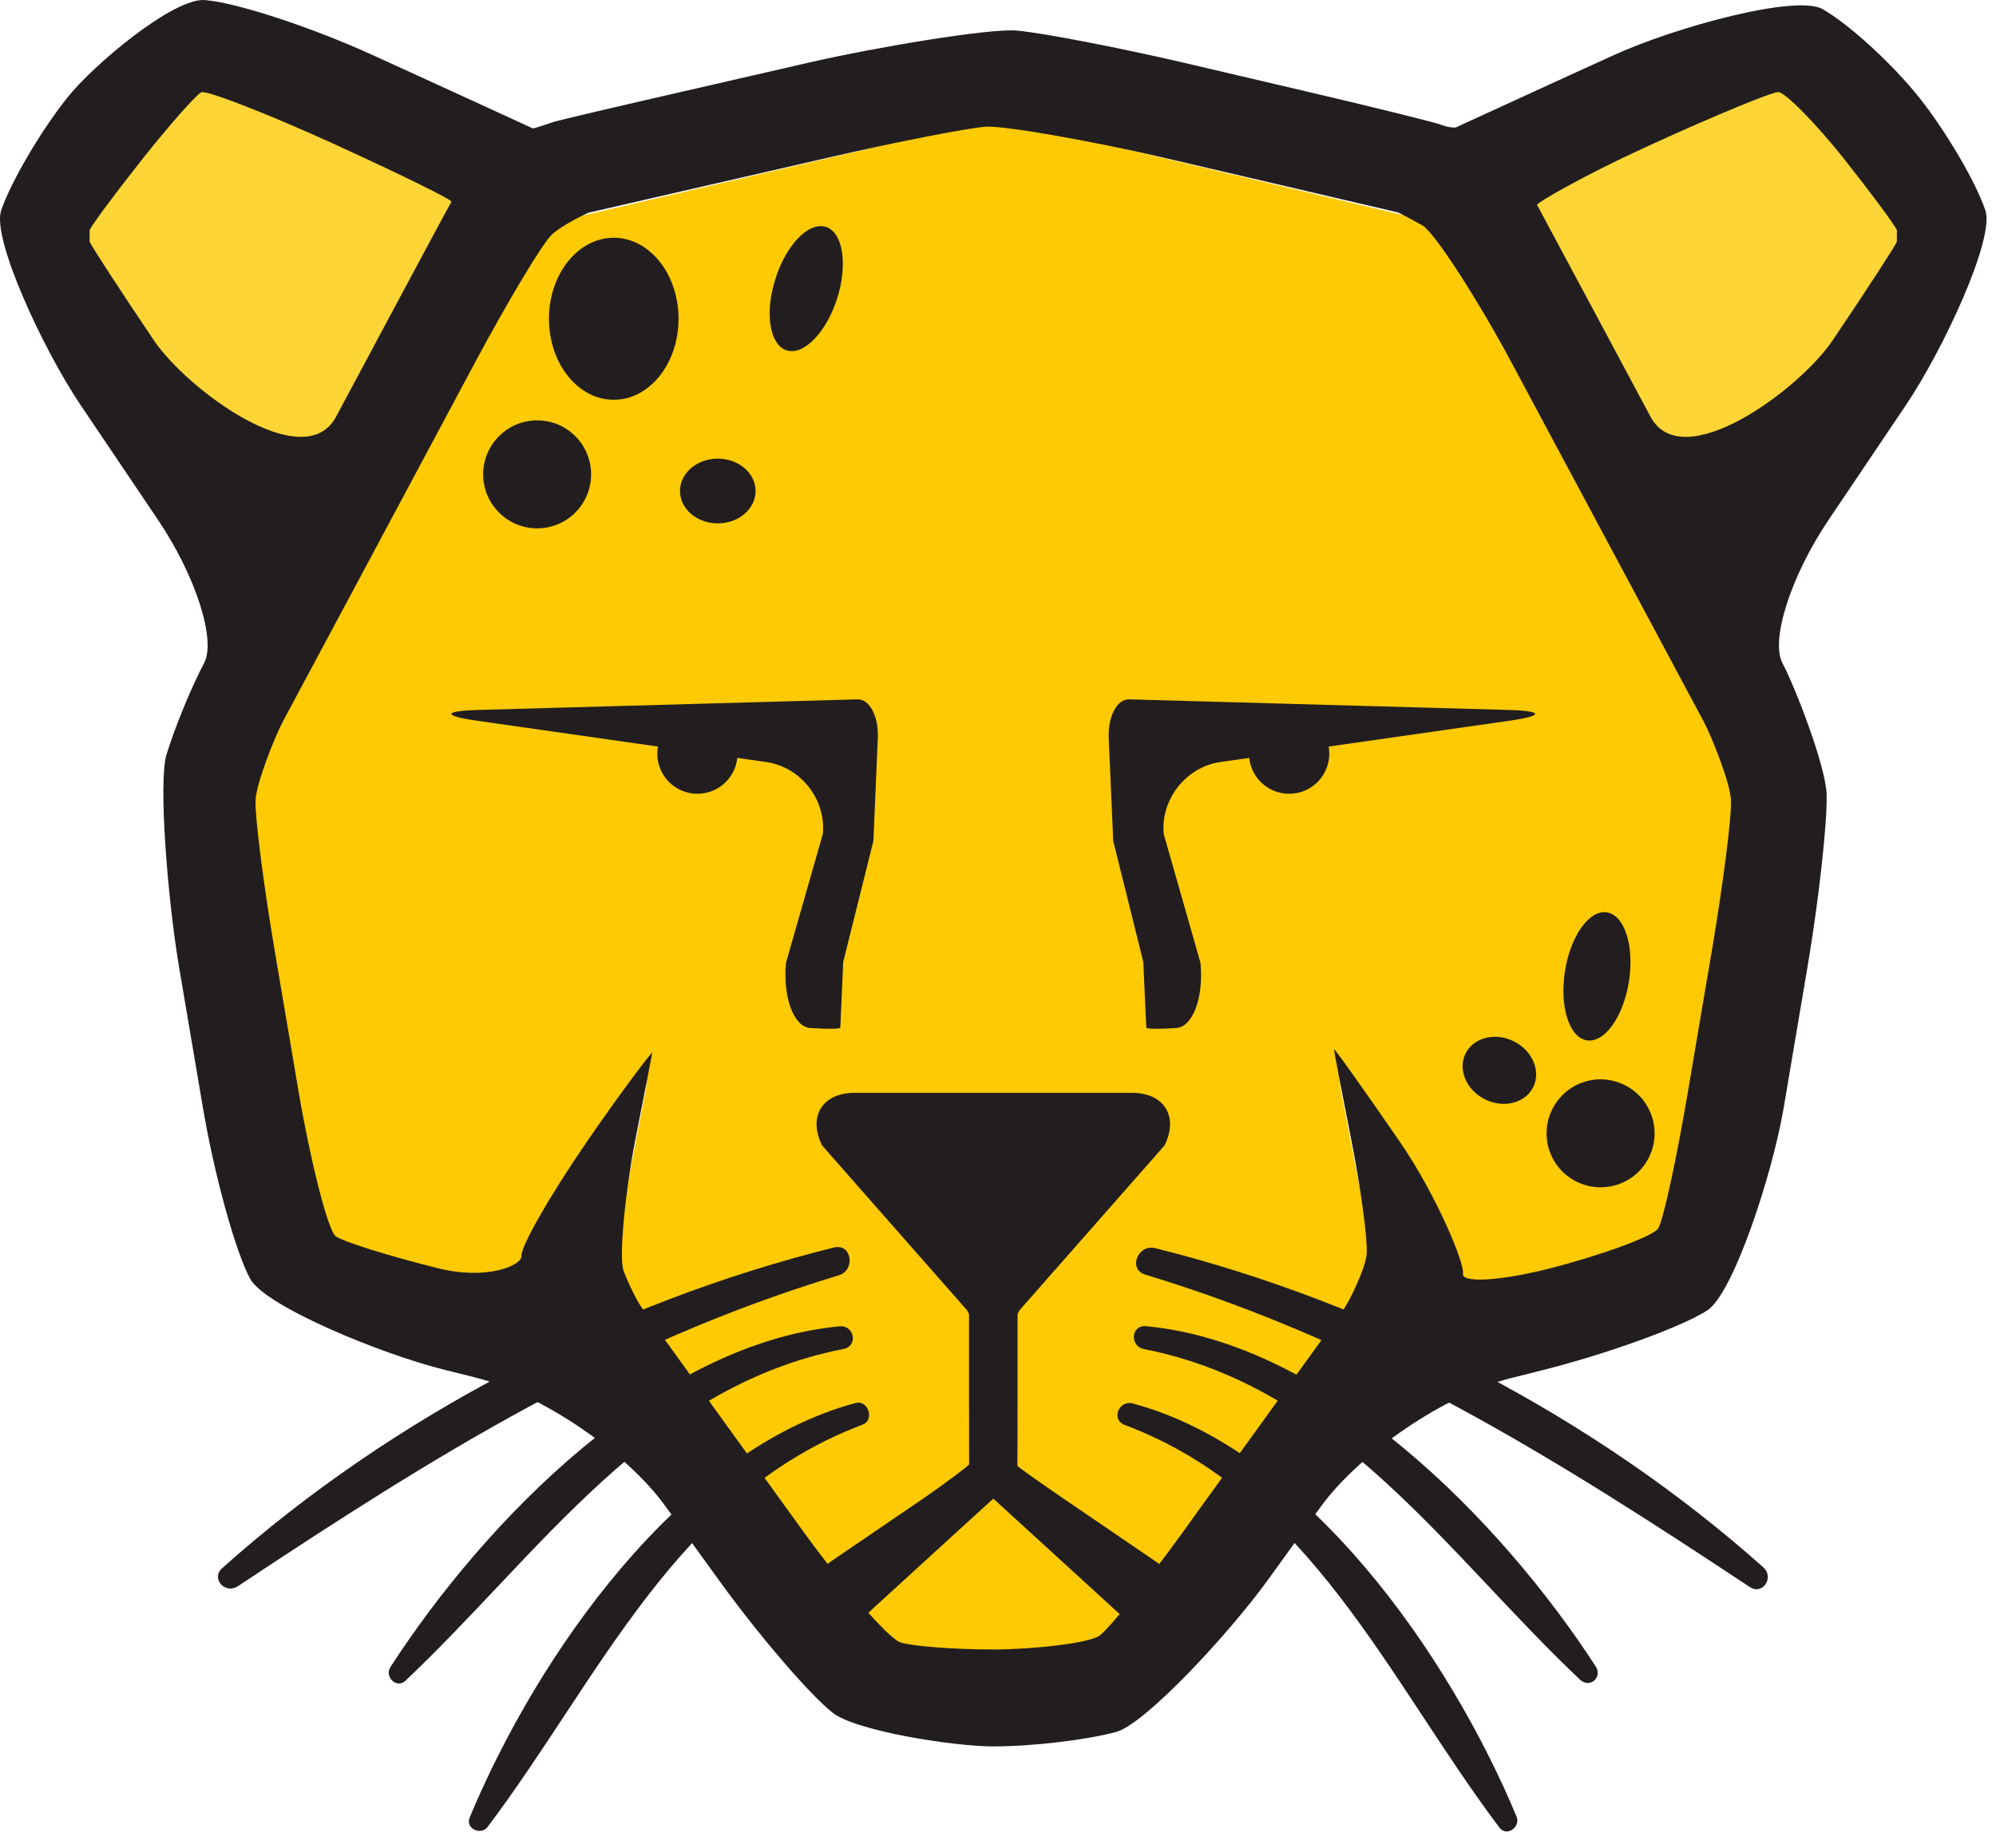 <?xml version="1.0" encoding="UTF-8" standalone="no"?>
<!DOCTYPE svg PUBLIC "-//W3C//DTD SVG 1.1//EN" "http://www.w3.org/Graphics/SVG/1.1/DTD/svg11.dtd">
<svg width="100%" height="100%" viewBox="0 0 108 100" version="1.1" xmlns="http://www.w3.org/2000/svg" xmlns:xlink="http://www.w3.org/1999/xlink" xml:space="preserve" xmlns:serif="http://www.serif.com/" style="fill-rule:evenodd;clip-rule:evenodd;stroke-linejoin:round;stroke-miterlimit:2;">
    <g transform="matrix(1,0,0,1,-107.012,-672.95)">
        <path d="M133.891,681.738L117.332,675.117L108.871,686.156L121.379,705.656L133.891,681.738" style="fill:rgb(254,213,54);fill-rule:nonzero;"/>
        <path d="M187.621,681.738L204.18,675.117L212.645,686.156L200.133,705.656L187.621,681.738" style="fill:rgb(254,213,54);fill-rule:nonzero;"/>
        <path d="M198.969,711.445L186.098,686.945C185.617,686.039 184.133,684.879 183.148,684.645L182.91,684.586L163.543,679.977C162.207,679.656 159.77,679.648 158.43,679.965L138.602,684.602L138.355,684.66C137.375,684.887 135.895,686.039 135.418,686.945L122.547,711.445L120.766,714.832C120.199,715.906 119.855,718.063 120.055,719.266L123.633,740.766C123.754,741.496 124.629,742.457 125.332,742.633L135.074,745.094C134.836,744.137 137.043,743.141 137.039,742.191L142,731.383C142.004,731.57 141.984,731.762 141.949,731.953L140.09,741.574C139.887,742.625 140.293,744.512 140.906,745.383L141.938,746.832L146.777,753.66L153.879,763.691C154.426,764.457 155.93,765.242 156.859,765.242L164.656,765.242C165.586,765.242 167.086,764.457 167.629,763.691L174.668,753.758L179.527,746.902L180.602,745.383C181.219,744.512 181.625,742.625 181.422,741.574L179.563,731.953C179.531,731.762 179.512,731.57 179.516,731.387L184.473,742.195C184.473,743.152 186.676,744.164 186.43,745.141L196.176,742.645C196.883,742.465 197.758,741.496 197.879,740.766L201.457,719.266C201.66,718.063 201.316,715.906 200.75,714.832L198.969,711.445" style="fill:rgb(254,202,3);fill-rule:nonzero;"/>
        <path d="M209.648,686.031C209.555,686.273 207.992,688.672 206.18,691.359C204.371,694.047 198.039,698.715 196.32,695.504L193.406,690.055C191.684,686.84 190.234,684.137 190.18,684.039C190.125,683.945 192.684,682.457 195.996,680.941L196.512,680.703C199.828,679.191 202.848,677.945 203.223,677.934C203.602,677.926 205.313,679.688 206.762,681.512C208.207,683.336 209.508,685.086 209.648,685.402L209.648,686.031ZM200.672,716.246C200.715,717.137 200.246,720.805 199.637,724.398L198.336,732.07C197.727,735.66 197.012,738.973 196.738,739.422C196.473,739.871 193.402,740.957 190.77,741.617C188.133,742.281 186.066,742.391 186.168,741.863C186.27,741.336 184.742,737.637 182.773,734.766C180.801,731.898 179.188,729.637 179.191,729.734C179.195,729.836 179.645,732.191 180.148,734.742C180.648,737.297 181.016,740.023 180.961,740.801C180.906,741.578 180.016,743.383 179.727,743.789C179.434,744.191 178.125,746.012 176.813,747.828C175.496,749.645 172.871,753.289 170.969,755.926C169.066,758.559 167.059,761.055 166.504,761.465C165.953,761.875 162.867,762.215 160.758,762.215C158.652,762.215 156.391,762.043 155.73,761.832C155.078,761.625 152.43,758.539 150.512,755.879C148.59,753.219 145.949,749.559 144.641,747.746C143.336,745.934 142.043,744.141 141.762,743.754C141.484,743.371 141.031,742.457 140.754,741.727C140.48,740.996 140.867,737.297 141.367,734.742C141.871,732.191 142.289,730.02 142.305,729.918C142.32,729.816 140.715,731.898 138.746,734.766C136.773,737.637 135.191,740.402 135.227,740.914C135.258,741.434 133.367,742.242 130.738,741.59C128.109,740.938 125.605,740.156 125.18,739.855C124.754,739.555 123.785,735.66 123.176,732.07L121.875,724.398C121.266,720.805 120.801,717.137 120.84,716.246C120.879,715.355 121.859,712.852 122.34,711.953C122.82,711.055 124.621,707.688 126.344,704.477L132.734,692.531C134.457,689.316 136.293,686.242 136.824,685.695C137.352,685.152 138.805,684.473 138.871,684.457C138.938,684.441 141.898,683.762 145.449,682.945L152.012,681.438C155.563,680.621 159.305,679.891 160.324,679.809C161.348,679.727 166.398,680.645 169.949,681.477L176.07,682.906C179.617,683.734 182.574,684.43 182.641,684.441C182.703,684.457 183.305,684.773 183.969,685.145C184.637,685.512 187.059,689.316 188.777,692.531L195.172,704.477C196.891,707.688 198.695,711.055 199.172,711.953C199.656,712.852 200.637,715.355 200.672,716.246ZM115.332,691.359C113.52,688.672 111.961,686.273 111.863,686.031L111.863,685.402C112.004,685.086 113.305,683.336 114.754,681.512C116.203,679.688 117.621,678.086 117.902,677.945C118.188,677.809 121.684,679.191 125,680.703L125.516,680.941C128.832,682.457 131.496,683.773 131.438,683.867C131.375,683.965 129.828,686.84 128.109,690.055L125.195,695.504C123.473,698.715 117.145,694.047 115.332,691.359ZM214.438,684.336C213.926,682.809 212.316,680.07 210.871,678.246C209.422,676.422 207.063,674.262 205.633,673.445C204.199,672.629 197.648,674.418 194.332,675.934L191.914,677.035C188.602,678.555 185.844,679.816 185.789,679.844C185.734,679.871 185.344,679.844 185.043,679.719C184.738,679.59 181.051,678.68 177.5,677.852L171.145,676.363C167.594,675.535 163.5,674.742 162.047,674.605C160.59,674.469 154.387,675.508 150.836,676.324L144.031,677.887C140.48,678.699 137.328,679.441 137.027,679.531C136.727,679.621 135.891,679.926 135.832,679.895C135.777,679.863 132.914,678.555 129.598,677.035L127.184,675.934C123.867,674.418 119.777,673.078 118.09,672.953C116.406,672.828 112.094,676.422 110.645,678.246C109.195,680.07 107.59,682.813 107.074,684.34C106.559,685.863 109.352,691.879 111.391,694.898L115.563,701.086C117.598,704.105 118.723,707.598 118.051,708.844C117.383,710.094 116.473,712.313 116.023,713.777C115.57,715.246 116.09,721.68 116.699,725.273L118,732.945C118.609,736.539 119.754,740.684 120.543,742.148C121.332,743.621 127.582,746.219 131.121,747.094L132.703,747.488C136.242,748.363 140.879,751.5 143.012,754.457L145.871,758.41C148,761.367 150.781,764.613 152.047,765.625C153.309,766.637 158.652,767.461 160.758,767.461C162.867,767.461 165.859,767.105 167.422,766.672C168.98,766.238 173.512,761.367 175.645,758.41L178.453,754.52C180.586,751.566 185.223,748.422 188.758,747.531L190.406,747.117C193.941,746.23 197.98,744.77 199.387,743.867C200.789,742.969 202.902,736.539 203.516,732.945L204.813,725.277C205.422,721.68 205.887,717.488 205.848,715.949C205.809,714.418 204.129,710.094 203.461,708.844C202.793,707.598 203.918,704.105 205.953,701.086L210.121,694.898C212.16,691.879 214.953,685.863 214.438,684.336" style="fill:rgb(34,30,31);fill-rule:nonzero;"/>
        <path d="M151.496,734.941C150.715,733.375 151.504,732.09 153.258,732.09L168.254,732.09C170.008,732.09 170.801,733.375 170.02,734.941L162.18,743.852C161.398,745.418 160.117,745.418 159.332,743.852L151.496,734.941" style="fill:rgb(34,30,31);fill-rule:nonzero;"/>
        <path d="M160.758,754.051C160.758,754.051 161.816,755.02 163.109,756.199L168.203,760.855C169.5,762.035 170.914,762.152 171.348,761.113C171.781,760.07 170.957,758.414 169.508,757.426L164.684,754.137C163.234,753.148 162.051,752.309 162.059,752.27C162.063,752.23 162.07,750.688 162.07,748.938L162.07,739.953C162.07,738.195 161.805,736.172 161.48,735.449L160.031,735.449C159.711,736.172 159.445,738.195 159.445,739.953L159.445,748.938C159.445,750.688 159.449,752.156 159.449,752.199C159.453,752.234 158.281,753.148 156.832,754.137L152.008,757.426C150.559,758.414 149.727,760.07 150.164,761.113C150.602,762.152 152.012,762.035 153.309,760.855L158.402,756.199C159.699,755.02 160.758,754.051 160.758,754.051" style="fill:rgb(34,30,31);fill-rule:nonzero;"/>
        <path d="M132.859,711.371C130.977,711.426 130.961,711.688 132.824,711.953L148.465,714.188C150.328,714.453 151.711,716.203 151.535,718.078L149.539,725.059C149.371,726.93 149.957,728.516 150.848,728.582C151.738,728.645 152.473,728.637 152.48,728.563C152.484,728.488 152.555,726.887 152.637,725.008L154.27,718.457C154.352,716.574 154.457,714.074 154.508,712.898C154.563,711.723 154.063,710.773 153.406,710.797C152.746,710.813 150.668,710.871 148.785,710.926L132.859,711.371" style="fill:rgb(34,30,31);fill-rule:nonzero;"/>
        <path d="M172.727,710.926C170.844,710.871 168.766,710.813 168.113,710.797C167.449,710.773 166.953,711.723 167.004,712.898C167.055,714.074 167.164,716.574 167.246,718.457L168.875,725.008C168.957,726.887 169.027,728.488 169.039,728.563C169.039,728.637 169.773,728.645 170.664,728.582C171.559,728.516 172.145,726.93 171.969,725.059L169.977,718.078C169.805,716.203 171.188,714.453 173.047,714.188L188.688,711.953C190.551,711.688 190.539,711.426 188.652,711.371L172.727,710.926" style="fill:rgb(34,30,31);fill-rule:nonzero;"/>
        <path d="M146.918,713.734C146.918,714.938 145.945,715.906 144.746,715.906C143.547,715.906 142.578,714.938 142.578,713.734C142.578,712.535 143.547,711.566 144.746,711.566C145.945,711.566 146.918,712.535 146.918,713.734" style="fill:rgb(34,30,31);fill-rule:nonzero;"/>
        <path d="M178.938,713.734C178.938,714.938 177.965,715.906 176.766,715.906C175.566,715.906 174.594,714.938 174.594,713.734C174.594,712.535 175.566,711.566 176.766,711.566C177.965,711.566 178.938,712.535 178.938,713.734" style="fill:rgb(34,30,31);fill-rule:nonzero;"/>
        <path d="M152.133,740.461C140.164,743.438 128.258,749.566 119.039,757.809C118.402,758.375 119.195,759.242 119.879,758.793C130.426,751.797 140.176,745.664 152.398,741.965C153.316,741.688 153.105,740.223 152.133,740.461" style="fill:rgb(34,30,31);fill-rule:nonzero;"/>
        <path d="M152.445,744.727C142.582,745.648 133.25,755.258 128.133,763.172C127.801,763.684 128.473,764.359 128.945,763.91C136.23,757.031 142.129,748.016 152.66,745.949C153.457,745.793 153.234,744.652 152.445,744.727" style="fill:rgb(34,30,31);fill-rule:nonzero;"/>
        <path d="M153.313,748.875C143.75,751.43 136.039,762.621 132.426,771.305C132.176,771.902 133.031,772.305 133.398,771.813C139.426,763.824 143.621,753.824 153.688,750.047C154.344,749.801 153.988,748.691 153.313,748.875" style="fill:rgb(34,30,31);fill-rule:nonzero;"/>
        <path d="M168.984,741.93C181.234,745.641 191.117,751.828 201.68,758.828C202.395,759.301 203.027,758.313 202.422,757.77C193.277,749.602 181.395,743.453 169.516,740.496C168.578,740.266 168.027,741.641 168.984,741.93" style="fill:rgb(34,30,31);fill-rule:nonzero;"/>
        <path d="M168.902,745.957C179.367,748.008 185.27,757.008 192.504,763.848C193.027,764.344 193.738,763.73 193.352,763.129C188.242,755.25 178.859,745.641 169.02,744.719C168.203,744.645 168.133,745.805 168.902,745.957" style="fill:rgb(34,30,31);fill-rule:nonzero;"/>
        <path d="M167.875,750.066C177.926,753.844 182.133,763.879 188.145,771.855C188.539,772.379 189.305,771.816 189.07,771.258C185.48,762.633 177.789,751.438 168.305,748.902C167.543,748.699 167.113,749.781 167.875,750.066" style="fill:rgb(34,30,31);fill-rule:nonzero;"/>
        <path d="M143.727,690.203C143.727,692.621 142.156,694.586 140.223,694.586C138.285,694.586 136.715,692.621 136.715,690.203C136.715,687.781 138.285,685.816 140.223,685.816C142.156,685.816 143.727,687.781 143.727,690.203" style="fill:rgb(34,30,31);fill-rule:nonzero;"/>
        <path d="M138.996,698.621C138.996,700.234 137.691,701.543 136.078,701.543C134.465,701.543 133.156,700.234 133.156,698.621C133.156,697.008 134.465,695.699 136.078,695.699C137.691,695.699 138.996,697.008 138.996,698.621" style="fill:rgb(34,30,31);fill-rule:nonzero;"/>
        <path d="M152.309,689.102C151.719,690.945 150.496,692.203 149.574,691.91C148.652,691.617 148.379,689.883 148.969,688.039C149.551,686.191 150.777,684.934 151.699,685.23C152.621,685.52 152.895,687.258 152.309,689.102" style="fill:rgb(34,30,31);fill-rule:nonzero;"/>
        <path d="M147.895,699.52C147.895,700.492 146.98,701.273 145.848,701.273C144.719,701.273 143.805,700.492 143.805,699.52C143.805,698.555 144.719,697.77 145.848,697.77C146.98,697.77 147.895,698.555 147.895,699.52" style="fill:rgb(34,30,31);fill-rule:nonzero;"/>
        <path d="M191.004,732.98C190.281,734.426 190.867,736.176 192.313,736.895C193.758,737.617 195.512,737.031 196.23,735.59C196.953,734.145 196.363,732.387 194.922,731.672C193.477,730.945 191.723,731.535 191.004,732.98" style="fill:rgb(34,30,31);fill-rule:nonzero;"/>
        <path d="M191.688,725.516C191.387,727.43 191.922,729.102 192.875,729.25C193.836,729.398 194.852,727.973 195.152,726.059C195.449,724.145 194.918,722.473 193.957,722.324C193.004,722.176 191.984,723.602 191.688,725.516" style="fill:rgb(34,30,31);fill-rule:nonzero;"/>
        <path d="M186.313,729.961C185.879,730.824 186.348,731.938 187.355,732.441C188.371,732.945 189.539,732.652 189.969,731.785C190.402,730.918 189.934,729.809 188.926,729.305C187.914,728.801 186.742,729.094 186.313,729.961" style="fill:rgb(34,30,31);fill-rule:nonzero;"/>
    </g>
</svg>
